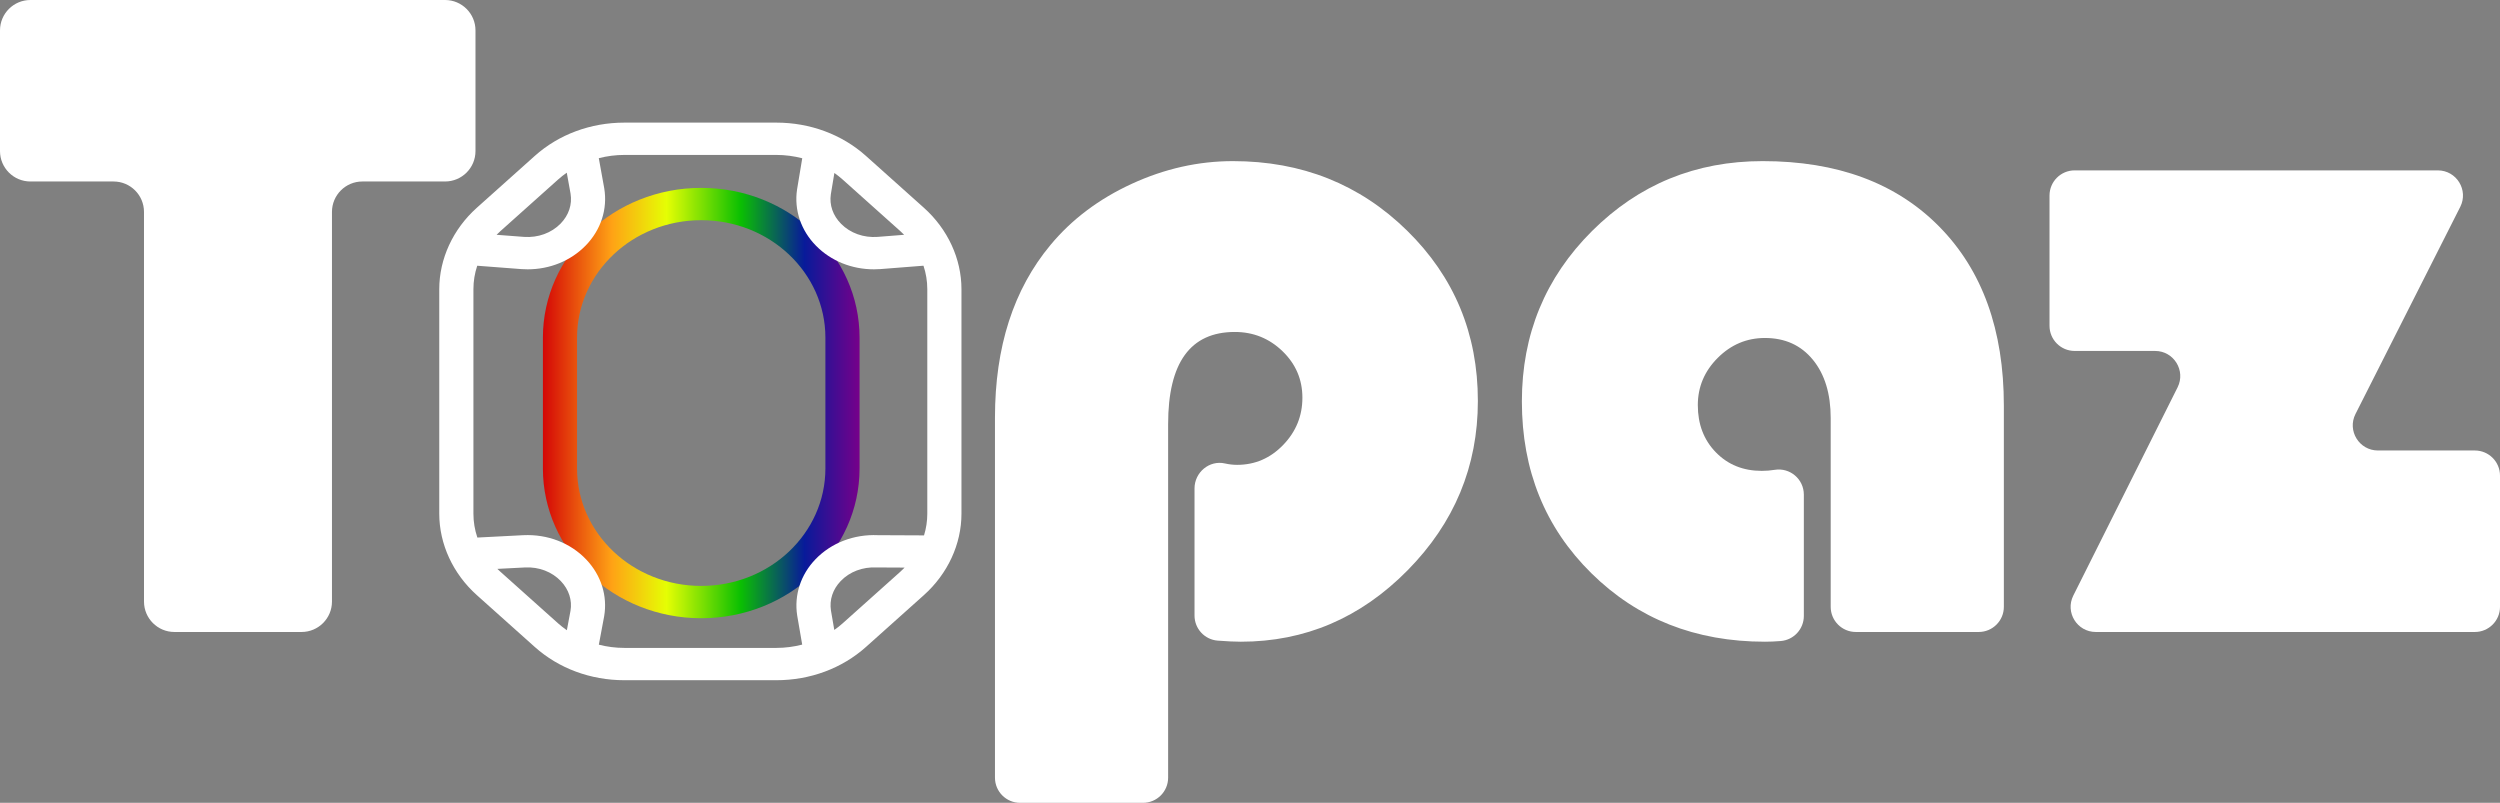 <?xml version="1.0" encoding="UTF-8"?><svg id="Capa_2" xmlns="http://www.w3.org/2000/svg" xmlns:xlink="http://www.w3.org/1999/xlink" viewBox="0 0 1249.274 401.182"><rect x="0" y="0" width="1249.274" height="401.182" fill="#808080" stroke="none"/><defs><linearGradient id="Degradado_sin_nombre_83" x1="271.296" y1="201.41" x2="429.532" y2="201.41" gradientUnits="userSpaceOnUse"><stop offset="0" stop-color="#d40606"/><stop offset=".219" stop-color="#ffa315"/><stop offset=".39" stop-color="#e5fe04"/><stop offset=".625" stop-color="#0abf02"/><stop offset=".826" stop-color="#081a9a"/><stop offset="1" stop-color="#76008a"/></linearGradient></defs><g id="White"><path d="M165.887,105.897v194.709c0,8.397-6.807,15.203-15.203,15.203h-63.526c-8.397,0-15.203-6.807-15.203-15.203V105.897c0-8.397-6.807-15.203-15.203-15.203H15.203c-8.397,0-15.203-6.807-15.203-15.203V15.203C0,6.807,6.807,0,15.203,0h207.202c8.397,0,15.203,6.807,15.203,15.203v60.287c0,8.397-6.807,15.203-15.203,15.203h-41.316c-8.397,0-15.203,6.807-15.203,15.203Z" style="fill:#fff;"/><path d="M571.156,401.182h-61.392c-6.941,0-12.569-5.627-12.569-12.569v-179.925c0-35.318,9.254-64.087,27.763-86.298,10.643-12.8,24.177-22.98,40.604-30.54,16.427-7.555,33.276-11.337,50.553-11.337,34.393,0,63.393,11.568,86.992,34.704,23.599,23.136,35.398,51.518,35.398,85.141,0,32.702-11.724,60.928-35.167,84.679-23.448,23.755-51.211,35.63-83.29,35.63-3.031,0-6.884-.181-11.562-.542-6.535-.504-11.574-5.975-11.574-12.53v-63.516c0-8.04,7.404-14.271,15.242-12.482,2.014.46,4.029.689,6.043.689,8.943,0,16.618-3.315,23.021-9.949,6.398-6.629,9.602-14.496,9.602-23.599s-3.319-16.849-9.949-23.252c-6.634-6.398-14.576-9.602-23.83-9.602-22.211,0-33.316,15.35-33.316,46.041v176.686c0,6.941-5.627,12.569-12.569,12.569Z" style="fill:#fff;"/><path d="M901.398,247.171v60.629c0,6.528-5.006,11.982-11.512,12.524-2.756.23-5.397.344-7.923.344-34.704,0-63.625-11.412-86.761-34.242-23.136-22.825-34.704-51.438-34.704-85.835,0-33.467,11.684-61.849,35.051-85.141,23.368-23.287,51.785-34.936,85.257-34.936,37.325,0,66.748,10.914,88.265,32.738,21.517,21.828,32.275,51.634,32.275,89.421v100.575c0,6.937-5.624,12.561-12.561,12.561h-61.408c-6.937,0-12.561-5.624-12.561-12.561v-94.328c0-12.182-2.972-21.899-8.907-29.152-5.94-7.248-13.922-10.874-23.946-10.874-9.103,0-16.97,3.319-23.599,9.949-6.634,6.634-9.949,14.5-9.949,23.599,0,9.566,3.008,17.432,9.023,23.599,6.015,6.171,13.65,9.254,22.905,9.254,2.211,0,4.376-.171,6.495-.515,7.636-1.236,14.559,4.654,14.559,12.39Z" style="fill:#fff;"/><path d="M1229.406,103.38l-52.347,103.497c-4.228,8.359,1.847,18.238,11.214,18.238h48.434c6.94,0,12.567,5.626,12.567,12.567v65.561c0,6.94-5.626,12.567-12.567,12.567h-189.424c-9.345,0-15.421-9.838-11.236-18.194l52.11-104.049c4.185-8.356-1.891-18.194-11.236-18.194h-40.196c-6.94,0-12.567-5.626-12.567-12.567v-65.098c0-6.94,5.626-12.567,12.567-12.567h181.467c9.367,0,15.442,9.88,11.214,18.238Z" style="fill:#fff;"/><path d="M350.414,308.933h0c-43.696,0-79.118-33.507-79.118-74.84v-65.367c0-41.333,35.422-74.84,79.118-74.84h0c43.696,0,79.118,33.507,79.118,74.84v65.367c0,41.333-35.422,74.84-79.118,74.84ZM350.414,110.031c-34.269,0-62.05,26.279-62.05,58.695v65.367c0,32.416,27.781,58.695,62.05,58.695h0c34.269,0,62.05-26.279,62.05-58.695v-65.367c0-32.416-27.781-58.695-62.05-58.695h0Z" style="fill:url(#Degradado_sin_nombre_83);"/><path d="M461.655,103.802l-28.936-25.891c-11.989-10.729-27.896-16.638-44.794-16.638h-75.895c-16.896,0-32.805,5.909-44.794,16.637l-28.938,25.893c-11.944,10.688-18.794,25.521-18.794,40.697v112.207c0,15.175,6.85,30.009,18.794,40.699l28.91,25.866c11.989,10.729,27.896,16.638,44.794,16.638h75.95c16.896,0,32.805-5.909,44.794-16.636l28.91-25.868c11.946-10.688,18.796-25.522,18.796-40.699v-112.207c0-15.177-6.85-30.011-18.796-40.697ZM449.928,115.532c.654.585,1.277,1.188,1.886,1.801l-13.293,1.042c-6.979.503-13.617-1.883-18.209-6.523-4.117-4.161-5.932-9.458-5.13-14.797l1.763-10.615c1.412.995,2.768,2.056,4.044,3.197l28.94,25.894ZM250.025,115.532l28.938-25.893c1.34-1.199,2.768-2.308,4.256-3.345l1.882,10.405c.905,5.487-.862,10.83-4.974,15.047-4.589,4.706-11.269,7.114-18.234,6.633l-13.752-1.049c.608-.612,1.231-1.214,1.883-1.798ZM250.027,285.676c-.512-.458-1.008-.926-1.492-1.401l13.838-.713c6.969-.347,13.479,2.174,17.927,6.869,3.99,4.211,5.68,9.51,4.782,14.797l-1.817,9.709c-1.515-1.051-2.967-2.177-4.328-3.395l-28.91-25.866ZM312.001,323.764c-4.332,0-8.625-.561-12.753-1.61l2.663-14.237c1.728-10.164-1.515-20.466-8.9-28.261-7.9-8.34-19.356-12.799-31.531-12.217l-22.938,1.183c-1.298-3.817-1.97-7.823-1.97-11.916v-112.207c0-4.021.653-7.955,1.906-11.71l22.099,1.686c1.033.073,2.062.109,3.085.109,11.119,0,21.558-4.246,29.013-11.891,7.604-7.798,10.991-18.18,9.272-28.598l-2.723-15.054c4.145-1.058,8.456-1.623,12.806-1.623h75.895c4.406,0,8.772.578,12.965,1.663l-2.588,15.586c-1.54,10.243,1.94,20.529,9.549,28.218,7.442,7.522,17.807,11.698,28.87,11.698,1.042,0,2.092-.038,3.145-.114l21.607-1.695c1.256,3.76,1.91,7.699,1.91,11.725v112.207c0,3.709-.564,7.341-1.633,10.831l-23.112-.108c-11.921-.527-23.271,3.863-31.13,12.033-7.389,7.686-10.727,17.887-9.14,28.113l2.501,14.539c-4.179,1.077-8.529,1.651-12.919,1.651h-75.95ZM449.928,285.675l-28.91,25.868c-1.297,1.161-2.678,2.238-4.115,3.247l-1.666-9.683c-.835-5.378.905-10.628,4.9-14.782,4.45-4.631,10.94-7.093,17.842-6.764l14.07.07c-.682.697-1.382,1.383-2.121,2.044Z" style="fill:#fff;"/></g></svg>
